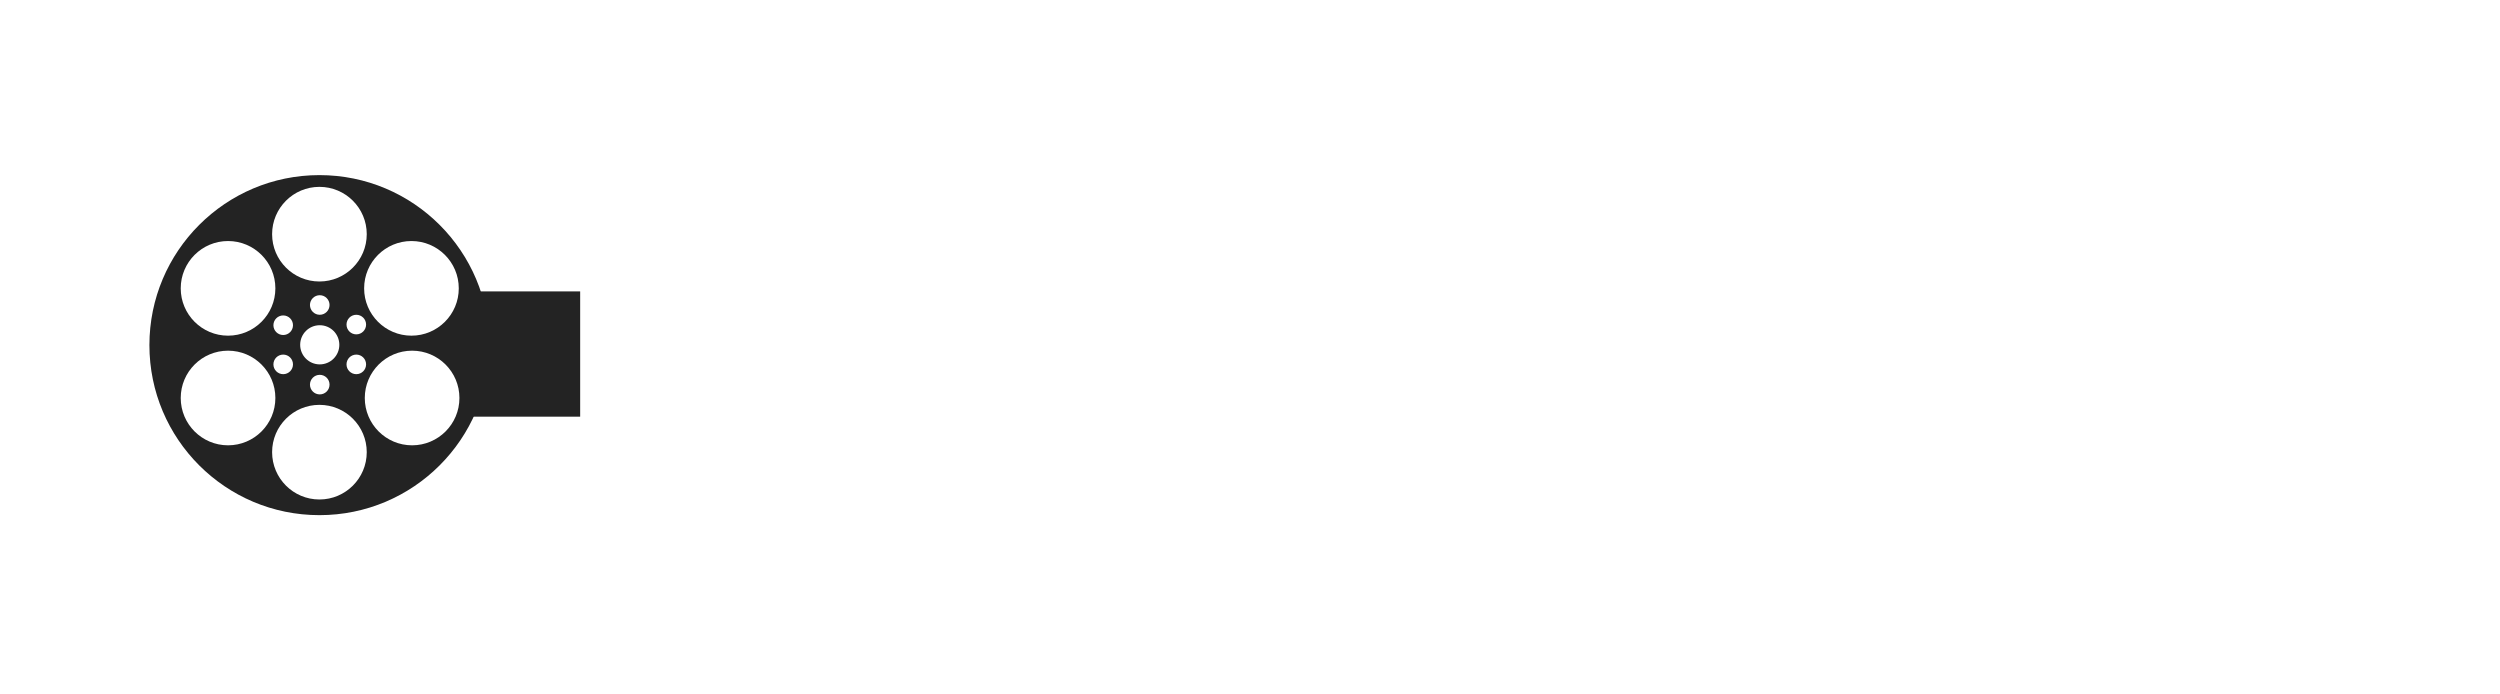<svg width="1896" height="526" viewBox="0 0 1896 526" fill="none" xmlns="http://www.w3.org/2000/svg">
<g filter="url(#filter0_dd_110_45)">
<circle cx="242.5" cy="256.5" r="195.5" fill="white"/>
<circle cx="242.253" cy="254.748" r="128.944" fill="#232323"/>
<circle cx="242.5" cy="254.5" r="14.85" fill="white"/>
<circle cx="242.5" cy="224.306" r="7.425" fill="white"/>
<circle cx="270.219" cy="239.155" r="7.425" fill="white"/>
<circle cx="214.781" cy="269.35" r="7.425" fill="white"/>
<circle cx="214.781" cy="239.65" r="7.425" fill="white"/>
<circle cx="270.219" cy="269.35" r="7.425" fill="white"/>
<circle cx="242.5" cy="284.694" r="7.425" fill="white"/>
<circle cx="172.954" cy="211.684" r="35.887" fill="white"/>
<circle cx="242.253" cy="170.6" r="35.887" fill="white"/>
<circle cx="312.046" cy="211.684" r="35.887" fill="white"/>
<circle cx="312.541" cy="294.841" r="35.887" fill="white"/>
<circle cx="242.253" cy="335.925" r="35.887" fill="white"/>
<circle cx="172.954" cy="294.841" r="35.887" fill="white"/>
<rect x="357" y="214" width="83" height="95" fill="#232323"/>
<path d="M476.46 167.8V116.5H552.08V167.8H476.46ZM476.46 392V191.36H552.08V392H476.46ZM738.663 186.8C761.97 186.8 779.45 193.26 791.103 206.18C802.756 219.1 808.583 237.72 808.583 262.04V392H732.963V271.16C732.963 262.547 730.683 255.707 726.123 250.64C721.816 245.32 715.61 242.66 707.503 242.66C698.13 242.66 690.53 245.7 684.703 251.78C678.876 257.86 675.963 265.333 675.963 274.2V392H600.343V191.36H662.283L667.223 221.76C675.076 211.12 685.336 202.633 698.003 196.3C710.923 189.967 724.476 186.8 738.663 186.8ZM957.54 186.8C994.273 186.8 1022.27 195.413 1041.52 212.64C1061.03 229.867 1070.78 256.213 1070.78 291.68V304.6H920.3C920.3 319.04 923.467 329.933 929.8 337.28C936.387 344.627 946.647 348.3 960.58 348.3C973.247 348.3 982.493 345.64 988.32 340.32C994.4 335 997.44 327.907 997.44 319.04H1070.78C1070.78 343.36 1061.53 362.36 1043.04 376.04C1024.55 389.72 997.567 396.56 962.1 396.56C924.86 396.56 895.98 387.947 875.46 370.72C854.94 353.24 844.68 326.893 844.68 291.68C844.68 257.227 854.687 231.133 874.7 213.4C894.713 195.667 922.327 186.8 957.54 186.8ZM960.58 235.06C936.767 235.06 923.467 246.333 920.68 268.88H994.4C994.4 258.493 991.36 250.26 985.28 244.18C979.453 238.1 971.22 235.06 960.58 235.06ZM1211 186.8C1243.93 186.8 1270.53 193.893 1290.8 208.08C1311.32 222.013 1321.58 243.42 1321.58 272.3H1248.24C1248.24 249.5 1235.82 238.1 1211 238.1C1186.17 238.1 1173.76 252.413 1173.76 281.04V302.7C1173.76 331.073 1186.68 345.26 1212.52 345.26C1238.36 345.26 1251.28 333.607 1251.28 310.3H1321.58C1321.58 339.433 1311.32 361.093 1290.8 375.28C1270.53 389.467 1243.93 396.56 1211 396.56C1175.78 396.56 1148.17 387.693 1128.16 369.96C1108.14 352.227 1098.14 326.133 1098.14 291.68C1098.14 257.227 1108.14 231.133 1128.16 213.4C1148.17 195.667 1175.78 186.8 1211 186.8ZM1506.25 392L1501.31 361.6C1493.46 372.493 1483.07 381.107 1470.15 387.44C1457.49 393.52 1444.06 396.56 1429.87 396.56C1406.57 396.56 1389.09 390.1 1377.43 377.18C1365.78 364.26 1359.95 345.64 1359.95 321.32V191.36H1435.57V312.2C1435.57 320.813 1437.73 327.78 1442.03 333.1C1446.59 338.167 1452.93 340.7 1461.03 340.7C1470.41 340.7 1478.01 337.66 1483.83 331.58C1489.66 325.5 1492.57 318.027 1492.57 309.16V191.36H1568.19V392H1506.25ZM1616.83 392V116.5H1692.45V392H1616.83ZM1743.37 392V116.5H1818.99V392H1743.37Z" fill="white"/>
</g>
<defs>
<filter id="filter0_dd_110_45" x="-10" y="-7" width="1916" height="546" filterUnits="userSpaceOnUse" color-interpolation-filters="sRGB">
<feFlood flood-opacity="0" result="BackgroundImageFix"/>
<feColorMatrix in="SourceAlpha" type="matrix" values="0 0 0 0 0 0 0 0 0 0 0 0 0 0 0 0 0 0 127 0" result="hardAlpha"/>
<feOffset dy="3"/>
<feGaussianBlur stdDeviation="5"/>
<feComposite in2="hardAlpha" operator="out"/>
<feColorMatrix type="matrix" values="0 0 0 0 0 0 0 0 0 0 0 0 0 0 0 0 0 0 0.19 0"/>
<feBlend mode="normal" in2="BackgroundImageFix" result="effect1_dropShadow_110_45"/>
<feColorMatrix in="SourceAlpha" type="matrix" values="0 0 0 0 0 0 0 0 0 0 0 0 0 0 0 0 0 0 127 0" result="hardAlpha"/>
<feOffset dy="4"/>
<feGaussianBlur stdDeviation="2"/>
<feComposite in2="hardAlpha" operator="out"/>
<feColorMatrix type="matrix" values="0 0 0 0 0 0 0 0 0 0 0 0 0 0 0 0 0 0 0.25 0"/>
<feBlend mode="normal" in2="effect1_dropShadow_110_45" result="effect2_dropShadow_110_45"/>
<feBlend mode="normal" in="SourceGraphic" in2="effect2_dropShadow_110_45" result="shape"/>
</filter>
</defs>
</svg>
